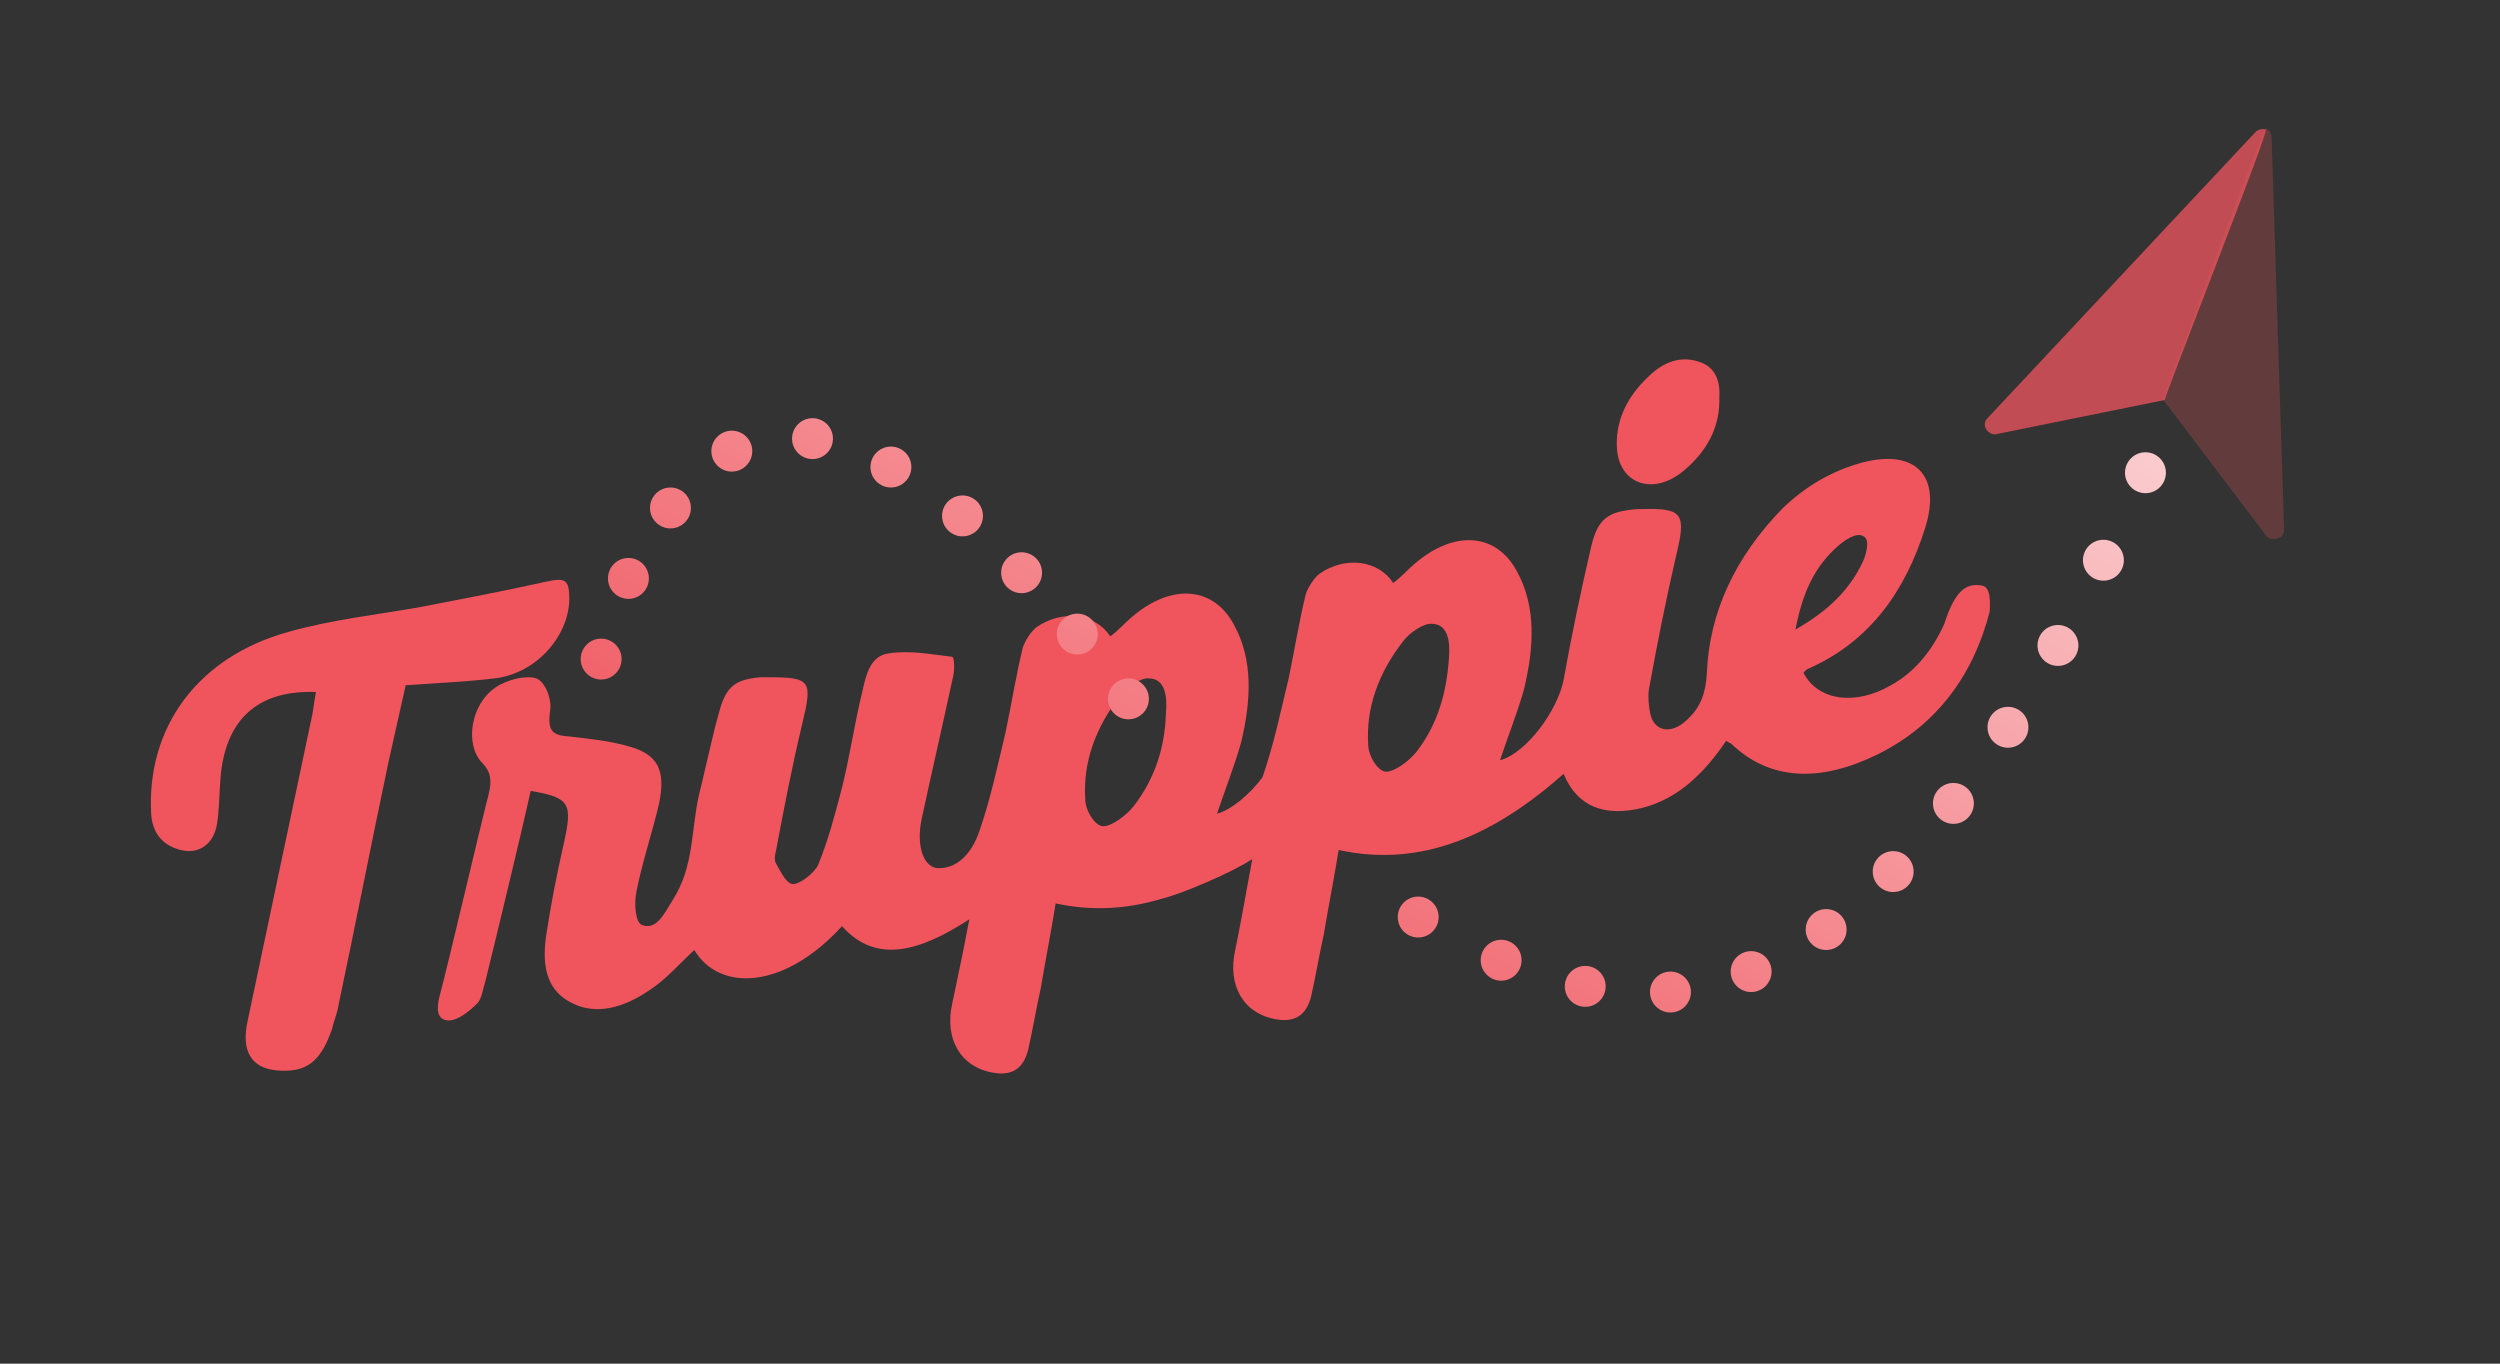 <?xml version="1.0" encoding="utf-8"?>
<!-- Generator: Adobe Illustrator 16.0.0, SVG Export Plug-In . SVG Version: 6.00 Build 0)  -->
<!DOCTYPE svg PUBLIC "-//W3C//DTD SVG 1.1//EN" "http://www.w3.org/Graphics/SVG/1.1/DTD/svg11.dtd">
<svg version="1.1" id="Layer_1" xmlns="http://www.w3.org/2000/svg" xmlns:xlink="http://www.w3.org/1999/xlink" x="0px" y="0px"
	 width="220px" height="120px" viewBox="-240.7 -166.5 220 120" enable-background="new -240.7 -166.5 220 120"
	 xml:space="preserve">
<rect x="-240.7" y="-166.5" width="220" height="120" fill="#333333" stroke="none"/>
<g id="XMLID_111_">
	<g id="XMLID_1095_">
		<g id="XMLID_1096_">
			<path id="XMLID_1104_" fill="#F0545D" d="M-212.9-105.6c-5.2-0.2-8,2.5-8.4,7.6c-0.1,1.3-0.1,2.7-0.3,4c-0.3,1.8-1.6,2.7-3.2,2.3
				c-1.6-0.4-2.5-1.5-2.6-3.2c-0.4-7.6,4.1-13.8,12.1-16c3.9-1.1,7.8-1.5,11.7-2.2c3.6-0.7,7.3-1.4,10.9-2.2
				c1.8-0.4,2.1-0.2,2.1,1.6c-0.1,3.3-3,6.5-6.6,6.9c-2.5,0.3-5,0.4-7.8,0.6c-0.5,2.2-1,4.5-1.5,6.7c-1.5,7.1-2.9,14.3-4.4,21.4
				c-0.1,0.7-0.4,1.4-0.6,2.2c-1,2.9-2.3,3.8-4.8,3.6c-2.3-0.2-3.2-1.7-2.6-4.4c1.9-9,3.8-18,5.7-27
				C-213.1-104.4-213-105-212.9-105.6z"/>
			<g id="XMLID_1097_">
				<path id="XMLID_1099_" fill="#F0545D" d="M-66.5-115c-1-0.1-2.1,0.2-3.1,3.4c-1,2.2-2.5,4.2-4.7,5.4c-3.1,1.8-6.4,1.4-7.7-1.1
					c0.1-0.1,0.2-0.2,0.3-0.3c5.6-2.4,8.7-7,10.4-12.4c1.5-4.7-0.9-7-5.5-5.8c-2.6,0.7-4.9,2-7,4c-4.2,4.3-6.5,9.2-6.7,14.6
					c-0.1,1.6-0.5,2.9-1.7,4c-1.4,1.4-3,1.1-3.3-0.6c-0.1-0.6-0.2-1.3-0.1-2c0.7-3.9,1.5-7.9,2.4-11.8c0.9-3.7,0.6-4.2-3-4.1
					c-0.1,0-0.2,0-0.4,0c-2.6,0.2-3.5,0.8-4.1,3.4c-0.9,3.9-1.7,7.7-2.4,11.6c-0.5,2.7-3.3,6.5-5.6,7.1c0.7-2.1,1.5-4.1,2.1-6.2
					c0.9-3.7,1.1-7.3-0.6-10.4c-1.8-3.4-5.5-3.7-9-0.7c-0.6,0.5-1.2,1.2-1.9,1.7c-1.3-2-4.2-2.4-6.5-0.8c-0.5,0.4-1,1.2-1.2,1.8
					c-0.6,2.5-1,5-1.5,7.4c-0.7,2.9-1.3,5.8-2.3,8.7c-1.1,1.5-2.8,2.9-4,3.2c0.7-2.1,1.5-4.1,2.1-6.2c0.9-3.7,1.1-7.3-0.6-10.4
					c-1.8-3.4-5.5-3.7-9-0.7c-0.6,0.5-1.2,1.2-1.9,1.7c-1.3-2-4.2-2.4-6.5-0.8c-0.5,0.4-1,1.2-1.2,1.8c-0.6,2.5-1,5-1.5,7.4
					c-0.7,2.9-1.3,5.8-2.3,8.7c-0.5,1.5-1.6,3.3-3.6,3.3c-1.3,0-2-1.9-1.5-4.3c0.9-4.2,1.9-8.5,2.8-12.7c0.1-0.5,0.1-1.5-0.1-1.6
					c-1.8-0.2-3.7-0.6-5.6-0.3c-1.6,0.2-2,1.9-2.3,3.3c-0.7,2.8-1.1,5.7-1.8,8.5c-0.6,2.3-1.2,4.6-2.1,6.8c-0.3,0.7-1.6,1.7-2.2,1.7
					s-1.1-1.1-1.5-1.8c-0.2-0.3-0.1-0.8,0-1.2c0.7-3.7,1.4-7.4,2.3-11.1c0.9-3.8,0.8-4.1-3-4.1c-0.2,0-0.5,0-0.7,0
					c-2.2,0.2-3,0.8-3.6,3c-0.7,2.5-1.2,5-1.8,7.4c-0.7,3.1-0.4,6.2-2.3,9.2c-0.7,1.1-1.4,2.7-2.7,2.2c-0.6-0.2-0.7-1.9-0.5-2.9
					c0.5-2.6,1.4-5.2,2-7.8c0.6-2.9-0.1-4.3-2.6-5c-1.7-0.5-3.6-0.7-5.4-0.9c-1.5-0.1-1.8-0.6-1.6-2.2c0.2-1-0.4-2.6-1.2-2.9
					c-0.9-0.3-2.6,0.1-3.6,0.8c-2.2,1.5-2.7,5-1.2,6.6c0.8,0.8,0.9,1.6,0.6,2.8c-0.8,3.1-3.5,14.7-4.3,17.7
					c-0.3,1.1-0.3,2.2,0.8,2.2c0.8,0,1.8-0.8,2.5-1.5c0.4-0.4,0.5-1.3,0.7-1.9c0.7-2.8,3.4-14,4-16.8c3.5,0.6,3.7,1.1,2.9,4.7
					c-0.6,2.6-1.1,5.2-1.5,7.8c-0.4,2.5-0.2,4.9,2.1,6.1c2.2,1.2,4.7,0.5,7-1.1c1.4-0.9,2.5-2.2,3.9-3.5c2.2,3.7,7.9,3.5,13-2.1
					c3,3.4,6.9,2.2,11.2-0.6c-0.5,2.7-1,5-1.5,7.4c-0.7,3.1,0.7,5.6,3.6,6.1c1.7,0.3,2.7-0.4,3.1-2.1c0.4-1.8,0.7-3.6,1.1-5.4
					c0.4-2.4,0.9-4.9,1.3-7.4c3.2,0.7,6.3,0.5,9.3-0.4l0,0c1.7-0.4,6.2-2.3,8-3.5c-0.5,2.7-1,5.6-1.5,8c-0.7,3.1,0.7,5.6,3.6,6.1
					c1.7,0.3,2.7-0.4,3.1-2.1c0.4-1.8,0.7-3.6,1.1-5.4c0.4-2.4,0.9-4.9,1.3-7.4c7.3,1.6,13.7-1.3,19.8-6.7c1.2,2.9,3.6,3.8,6.9,3
					c3.2-0.8,5.5-3.1,7.4-5.9c0.2,0.1,0.3,0.2,0.4,0.2c3.5,3.4,8,3.4,12.9,1c5.3-2.6,8.5-7.1,9.9-12.6
					C-65.6-113.4-65.4-115-66.5-115z M-140.9-95.6c-0.7,0.9-2.1,1.9-2.8,1.8c-0.7-0.1-1.5-1.4-1.5-2.4c-0.2-3.2,0.9-6.3,3.1-9.1
					c0.6-0.8,1.9-1.6,2.5-1.5c1.9,0,1.5,2.8,1.5,3.1C-138.2-100.8-139-98.1-140.9-95.6z M-113.2-108.5c-0.2,2.8-0.9,5.6-2.8,8.1
					c-0.7,0.9-2.1,1.9-2.8,1.8c-0.7-0.1-1.5-1.4-1.5-2.4c-0.2-3.2,0.9-6.3,3.1-9.1c0.6-0.8,1.9-1.6,2.5-1.5
					C-112.8-111.6-113.2-108.8-113.2-108.5z M-78.9-118.5c0.6-0.5,1.6-1.2,2.2-0.8c0.6,0.3,0.2,1.7-0.1,2.3
					c-1.2,2.5-3.1,4.3-5.9,5.9C-82.1-114.2-81.1-116.6-78.9-118.5z"/>
				<path id="XMLID_1098_" fill="#F0545D" d="M-89.4-131.6c0.1,2.7-1.1,4.8-3.1,6.5c-2.6,2.2-5.6,1.3-5.9-1.8
					c-0.2-2.4,0.8-4.6,2.7-6.4c1.3-1.3,2.8-1.9,4.4-1.4C-89.8-134.3-89.3-133-89.4-131.6z"/>
			</g>
		</g>
	</g>
	<g id="XMLID_1092_">
		<path id="XMLID_1094_" opacity="0.75" fill="#F0545D" enable-background="new    " d="M-41.3-155.1c-0.3-0.1-0.7,0-0.9,0.2
			l-23.6,25.2c-0.3,0.3-0.3,0.7-0.1,1c0.2,0.3,0.6,0.5,0.9,0.4l14.8-3C-50.4-131.2-41-155-41.3-155.1z"/>
		<path id="XMLID_1093_" opacity="0.25" fill="#F0545D" enable-background="new    " d="M-41.3-155.2c0.3,0.1,0.5,0.4,0.5,0.8
			l1.1,34.5c0,0.4-0.2,0.7-0.6,0.8c-0.4,0.1-0.8,0-1-0.3l-9.1-12C-50.3-131.3-41.6-155.3-41.3-155.2z"/>
	</g>
	<g id="XMLID_189_">
		
			<linearGradient id="XMLID_2_" gradientUnits="userSpaceOnUse" x1="232.285" y1="-70.817" x2="292.285" y2="46.183" gradientTransform="matrix(1 0 0 -1 -325.135 -115.865)">
			<stop  offset="0" style="stop-color:#F0545D"/>
			<stop  offset="1" style="stop-color:#FFFFFF"/>
		</linearGradient>
		<circle id="XMLID_1091_" fill="url(#XMLID_2_)" cx="-51.9" cy="-124.9" r="1.8"/>
		
			<linearGradient id="XMLID_3_" gradientUnits="userSpaceOnUse" x1="232.482" y1="-70.918" x2="292.482" y2="46.083" gradientTransform="matrix(1 0 0 -1 -325.135 -115.865)">
			<stop  offset="0" style="stop-color:#F0545D"/>
			<stop  offset="1" style="stop-color:#FFFFFF"/>
		</linearGradient>
		<circle id="XMLID_1090_" fill="url(#XMLID_3_)" cx="-55.6" cy="-117.2" r="1.8"/>
		
			<linearGradient id="XMLID_4_" gradientUnits="userSpaceOnUse" x1="232.352" y1="-70.873" x2="292.368" y2="46.159" gradientTransform="matrix(1 0 0 -1 -325.135 -115.865)">
			<stop  offset="0" style="stop-color:#F0545D"/>
			<stop  offset="1" style="stop-color:#FFFFFF"/>
		</linearGradient>
		<circle id="XMLID_1089_" fill="url(#XMLID_4_)" cx="-59.6" cy="-109.7" r="1.8"/>
		
			<linearGradient id="XMLID_5_" gradientUnits="userSpaceOnUse" x1="231.8" y1="-70.568" x2="291.8" y2="46.432" gradientTransform="matrix(1 0 0 -1 -325.135 -115.865)">
			<stop  offset="0" style="stop-color:#F0545D"/>
			<stop  offset="1" style="stop-color:#FFFFFF"/>
		</linearGradient>
		<circle id="XMLID_1088_" fill="url(#XMLID_5_)" cx="-64" cy="-102.5" r="1.8"/>
		
			<linearGradient id="XMLID_6_" gradientUnits="userSpaceOnUse" x1="230.72" y1="-70.015" x2="290.72" y2="46.985" gradientTransform="matrix(1 0 0 -1 -325.135 -115.865)">
			<stop  offset="0" style="stop-color:#F0545D"/>
			<stop  offset="1" style="stop-color:#FFFFFF"/>
		</linearGradient>
		<circle id="XMLID_1087_" fill="url(#XMLID_6_)" cx="-68.8" cy="-95.8" r="1.8"/>
		
			<linearGradient id="XMLID_7_" gradientUnits="userSpaceOnUse" x1="228.953" y1="-69.124" x2="288.969" y2="47.907" gradientTransform="matrix(1 0 0 -1 -325.135 -115.865)">
			<stop  offset="0" style="stop-color:#F0545D"/>
			<stop  offset="1" style="stop-color:#FFFFFF"/>
		</linearGradient>
		<circle id="XMLID_1086_" fill="url(#XMLID_7_)" cx="-74.1" cy="-89.8" r="1.8"/>
		
			<linearGradient id="XMLID_9_" gradientUnits="userSpaceOnUse" x1="226.359" y1="-67.778" x2="286.359" y2="49.222" gradientTransform="matrix(1 0 0 -1 -325.135 -115.865)">
			<stop  offset="0" style="stop-color:#F0545D"/>
			<stop  offset="1" style="stop-color:#FFFFFF"/>
		</linearGradient>
		<circle id="XMLID_1085_" fill="url(#XMLID_9_)" cx="-80" cy="-84.7" r="1.8"/>
		
			<linearGradient id="XMLID_17_" gradientUnits="userSpaceOnUse" x1="222.635" y1="-65.87" x2="282.635" y2="51.13" gradientTransform="matrix(1 0 0 -1 -325.135 -115.865)">
			<stop  offset="0" style="stop-color:#F0545D"/>
			<stop  offset="1" style="stop-color:#FFFFFF"/>
		</linearGradient>
		<circle id="XMLID_1084_" fill="url(#XMLID_17_)" cx="-86.6" cy="-81" r="1.8"/>
		
			<linearGradient id="XMLID_18_" gradientUnits="userSpaceOnUse" x1="217.744" y1="-63.361" x2="277.744" y2="53.639" gradientTransform="matrix(1 0 0 -1 -325.135 -115.865)">
			<stop  offset="0" style="stop-color:#F0545D"/>
			<stop  offset="1" style="stop-color:#FFFFFF"/>
		</linearGradient>
		<circle id="XMLID_1083_" fill="url(#XMLID_18_)" cx="-93.7" cy="-79.2" r="1.8"/>
		
			<linearGradient id="XMLID_19_" gradientUnits="userSpaceOnUse" x1="211.606" y1="-60.205" x2="271.589" y2="56.763" gradientTransform="matrix(1 0 0 -1 -325.135 -115.865)">
			<stop  offset="0" style="stop-color:#F0545D"/>
			<stop  offset="1" style="stop-color:#FFFFFF"/>
		</linearGradient>
		<circle id="XMLID_1082_" fill="url(#XMLID_19_)" cx="-101.2" cy="-79.7" r="1.8"/>
		
			<linearGradient id="XMLID_26_" gradientUnits="userSpaceOnUse" x1="204.81" y1="-56.727" x2="264.81" y2="60.273" gradientTransform="matrix(1 0 0 -1 -325.135 -115.865)">
			<stop  offset="0" style="stop-color:#F0545D"/>
			<stop  offset="1" style="stop-color:#FFFFFF"/>
		</linearGradient>
		<circle id="XMLID_1081_" fill="url(#XMLID_26_)" cx="-108.6" cy="-82" r="1.8"/>
		
			<linearGradient id="XMLID_28_" gradientUnits="userSpaceOnUse" x1="197.484" y1="-52.98" x2="257.501" y2="64.052" gradientTransform="matrix(1 0 0 -1 -325.135 -115.865)">
			<stop  offset="0" style="stop-color:#F0545D"/>
			<stop  offset="1" style="stop-color:#FFFFFF"/>
		</linearGradient>
		<circle id="XMLID_1080_" fill="url(#XMLID_28_)" cx="-115.9" cy="-85.8" r="1.8"/>
		
			<linearGradient id="XMLID_31_" gradientUnits="userSpaceOnUse" x1="169.501" y1="-38.62" x2="229.501" y2="78.38" gradientTransform="matrix(1 0 0 -1 -325.135 -115.865)">
			<stop  offset="0" style="stop-color:#F0545D"/>
			<stop  offset="1" style="stop-color:#FFFFFF"/>
		</linearGradient>
		<circle id="XMLID_1079_" fill="url(#XMLID_31_)" cx="-141.4" cy="-105" r="1.8"/>
		
			<linearGradient id="XMLID_32_" gradientUnits="userSpaceOnUse" x1="163.627" y1="-35.599" x2="223.611" y2="81.37" gradientTransform="matrix(1 0 0 -1 -325.135 -115.865)">
			<stop  offset="0" style="stop-color:#F0545D"/>
			<stop  offset="1" style="stop-color:#FFFFFF"/>
		</linearGradient>
		<circle id="XMLID_1078_" fill="url(#XMLID_32_)" cx="-145.9" cy="-110.7" r="1.8"/>
		
			<linearGradient id="XMLID_33_" gradientUnits="userSpaceOnUse" x1="157.552" y1="-32.491" x2="217.552" y2="84.509" gradientTransform="matrix(1 0 0 -1 -325.135 -115.865)">
			<stop  offset="0" style="stop-color:#F0545D"/>
			<stop  offset="1" style="stop-color:#FFFFFF"/>
		</linearGradient>
		<circle id="XMLID_1077_" fill="url(#XMLID_33_)" cx="-150.8" cy="-116.1" r="1.8"/>
		
			<linearGradient id="XMLID_34_" gradientUnits="userSpaceOnUse" x1="151.403" y1="-29.341" x2="211.403" y2="87.659" gradientTransform="matrix(1 0 0 -1 -325.135 -115.865)">
			<stop  offset="0" style="stop-color:#F0545D"/>
			<stop  offset="1" style="stop-color:#FFFFFF"/>
		</linearGradient>
		<circle id="XMLID_910_" fill="url(#XMLID_34_)" cx="-156" cy="-121.1" r="1.8"/>
		
			<linearGradient id="XMLID_36_" gradientUnits="userSpaceOnUse" x1="144.666" y1="-25.896" x2="204.682" y2="91.135" gradientTransform="matrix(1 0 0 -1 -325.135 -115.865)">
			<stop  offset="0" style="stop-color:#F0545D"/>
			<stop  offset="1" style="stop-color:#FFFFFF"/>
		</linearGradient>
		<circle id="XMLID_909_" fill="url(#XMLID_36_)" cx="-162.3" cy="-125.4" r="1.8"/>
		
			<linearGradient id="XMLID_38_" gradientUnits="userSpaceOnUse" x1="138.191" y1="-22.565" x2="198.191" y2="94.435" gradientTransform="matrix(1 0 0 -1 -325.135 -115.865)">
			<stop  offset="0" style="stop-color:#F0545D"/>
			<stop  offset="1" style="stop-color:#FFFFFF"/>
		</linearGradient>
		<circle id="XMLID_908_" fill="url(#XMLID_38_)" cx="-169.2" cy="-127.9" r="1.8"/>
		
			<linearGradient id="XMLID_41_" gradientUnits="userSpaceOnUse" x1="133.017" y1="-19.911" x2="193.017" y2="97.089" gradientTransform="matrix(1 0 0 -1 -325.135 -115.865)">
			<stop  offset="0" style="stop-color:#F0545D"/>
			<stop  offset="1" style="stop-color:#FFFFFF"/>
		</linearGradient>
		<circle id="XMLID_907_" fill="url(#XMLID_41_)" cx="-176.3" cy="-126.8" r="1.8"/>
		
			<linearGradient id="XMLID_42_" gradientUnits="userSpaceOnUse" x1="130.774" y1="-18.752" x2="190.758" y2="98.216" gradientTransform="matrix(1 0 0 -1 -325.135 -115.865)">
			<stop  offset="0" style="stop-color:#F0545D"/>
			<stop  offset="1" style="stop-color:#FFFFFF"/>
		</linearGradient>
		<circle id="XMLID_906_" fill="url(#XMLID_42_)" cx="-181.7" cy="-121.8" r="1.8"/>
		
			<linearGradient id="XMLID_43_" gradientUnits="userSpaceOnUse" x1="130.361" y1="-18.542" x2="190.345" y2="98.426" gradientTransform="matrix(1 0 0 -1 -325.135 -115.865)">
			<stop  offset="0" style="stop-color:#F0545D"/>
			<stop  offset="1" style="stop-color:#FFFFFF"/>
		</linearGradient>
		<circle id="XMLID_905_" fill="url(#XMLID_43_)" cx="-185.4" cy="-115.6" r="1.8"/>
		
			<linearGradient id="XMLID_50_" gradientUnits="userSpaceOnUse" x1="131.342" y1="-19.051" x2="191.342" y2="97.949" gradientTransform="matrix(1 0 0 -1 -325.135 -115.865)">
			<stop  offset="0" style="stop-color:#F0545D"/>
			<stop  offset="1" style="stop-color:#FFFFFF"/>
		</linearGradient>
		<circle id="XMLID_270_" fill="url(#XMLID_50_)" cx="-187.8" cy="-108.5" r="1.8"/>
	</g>
</g>
</svg>
